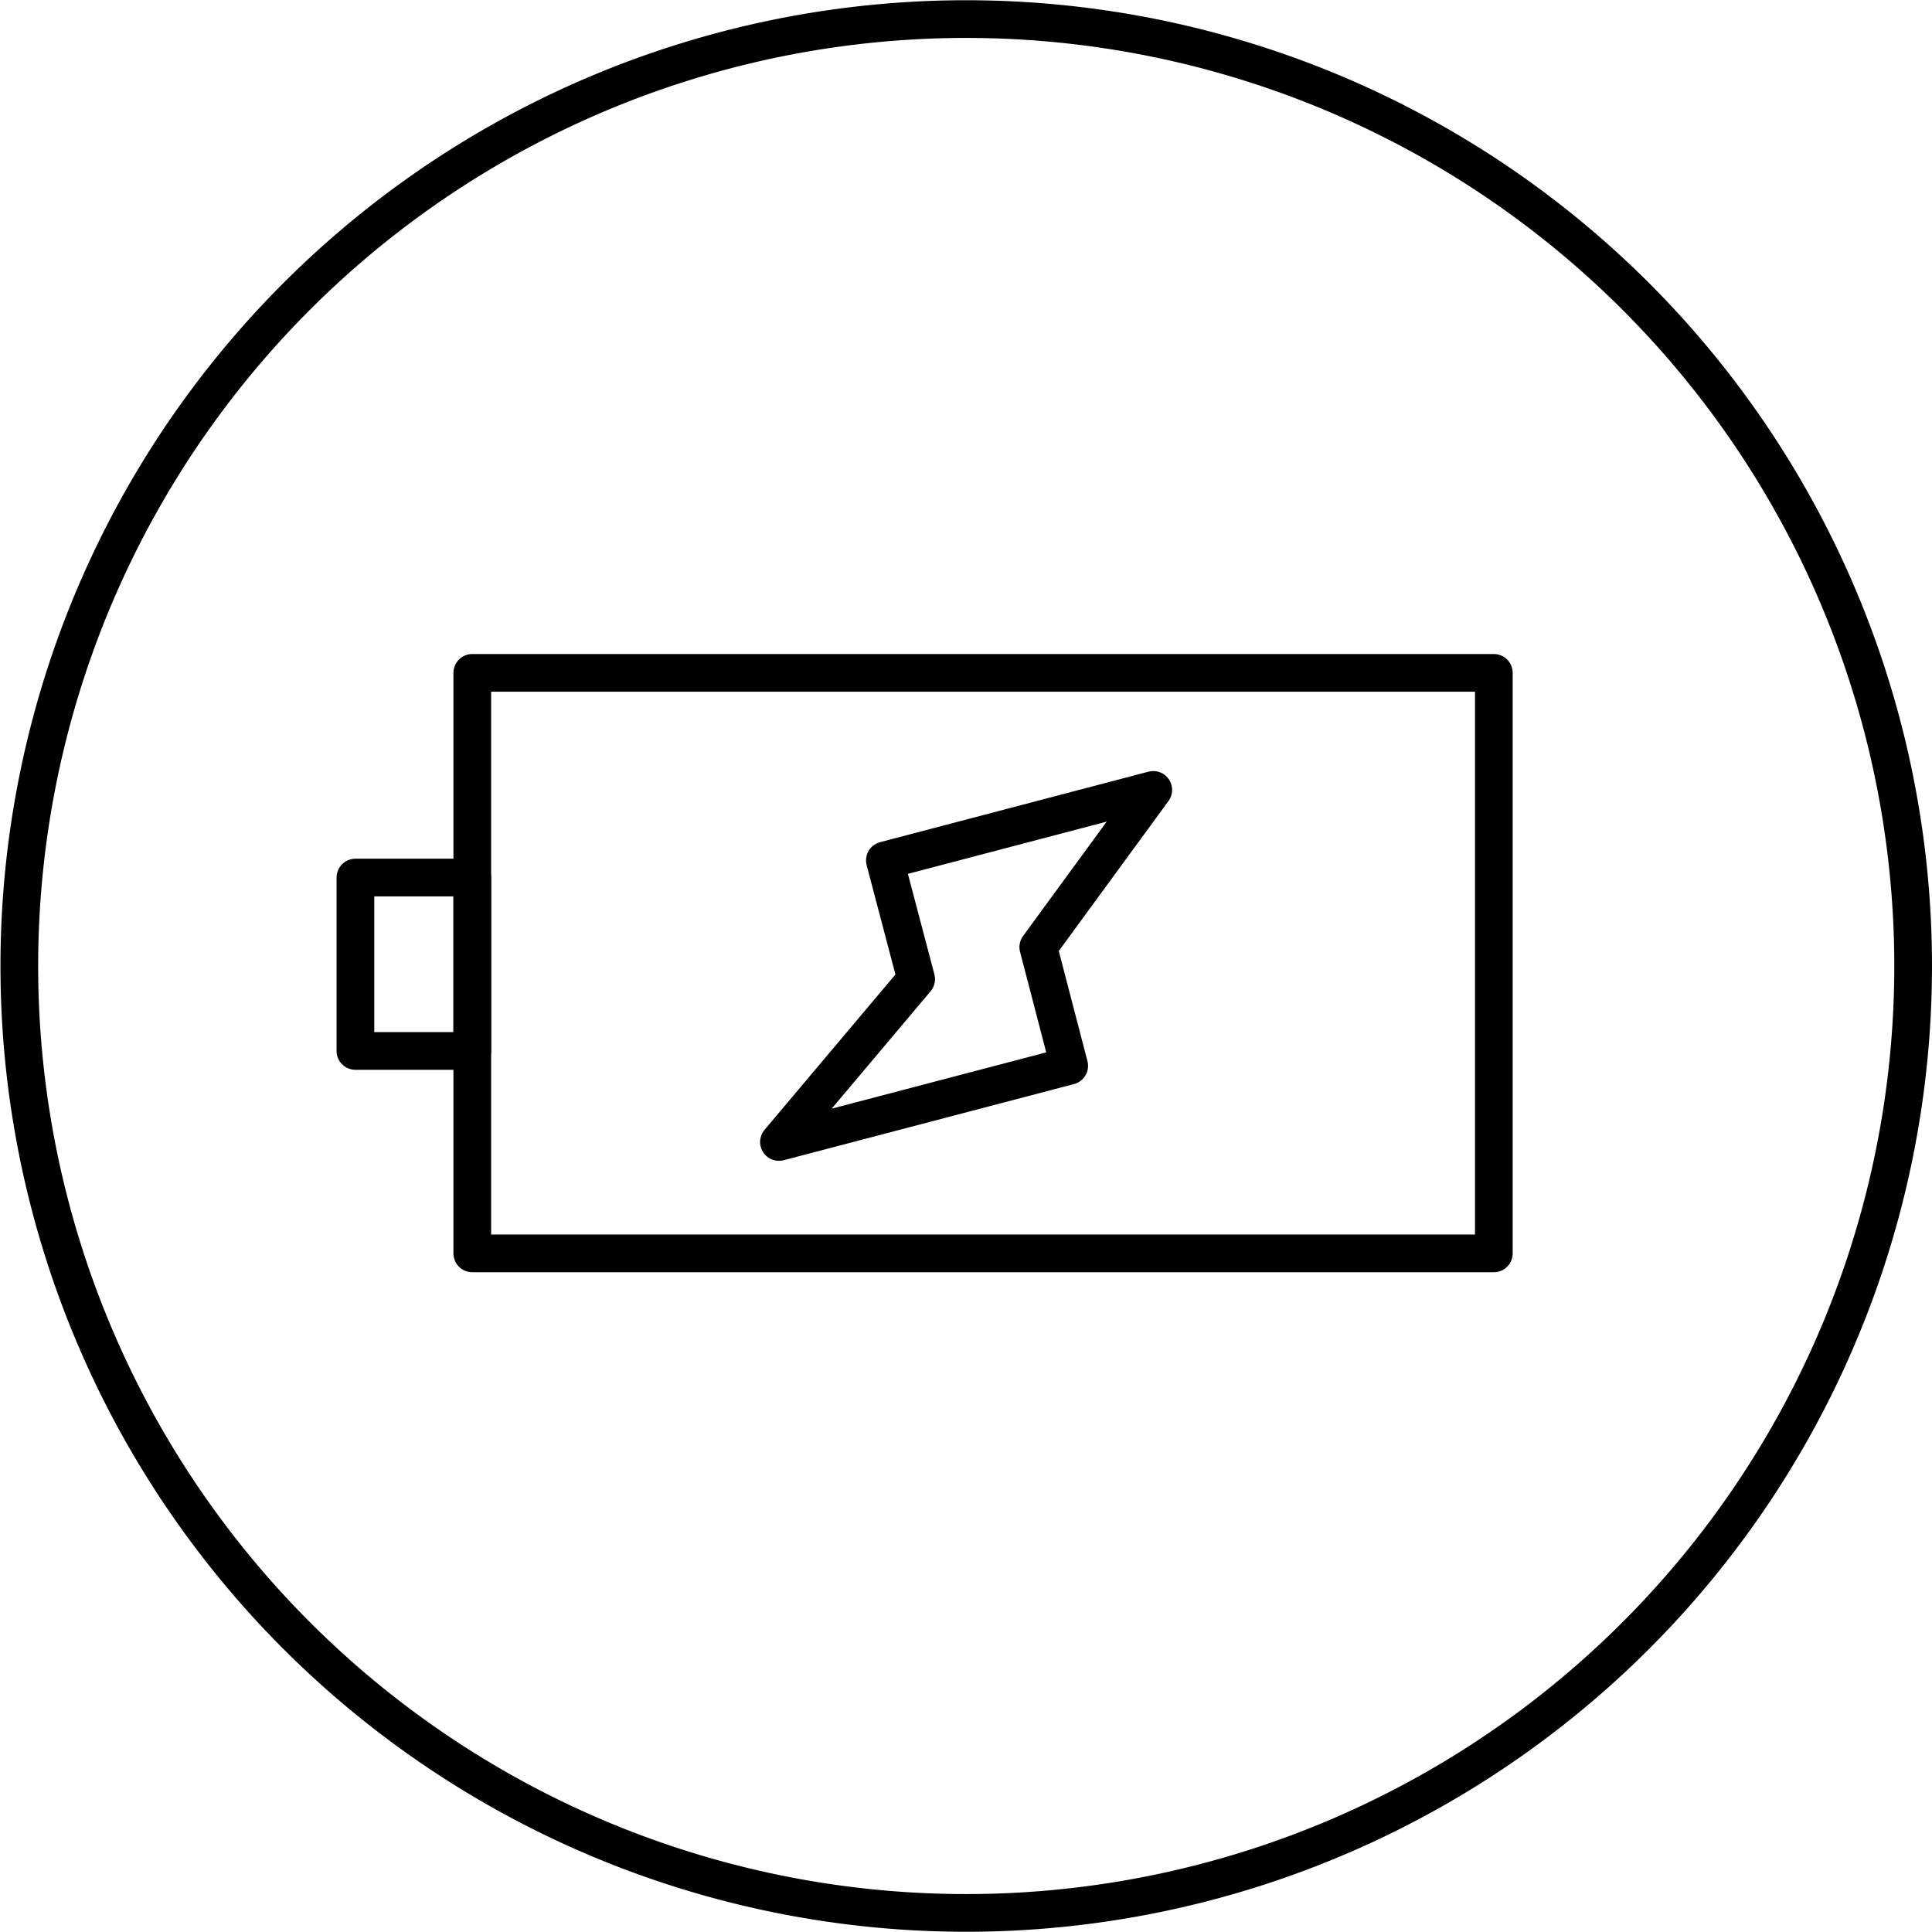 <svg xmlns="http://www.w3.org/2000/svg" viewBox="0 0 68.32 68.32"><defs><clipPath id="a" clipPathUnits="userSpaceOnUse"><path d="M-740.3 181.36H97.91v-422.4h-838.23Z"/></clipPath><clipPath id="b" clipPathUnits="userSpaceOnUse"><path d="M0 422.39h838.23V0H0Z"/></clipPath><clipPath id="c" clipPathUnits="userSpaceOnUse"><path d="M0 422.39h838.23V0H0Z"/></clipPath><clipPath id="d" clipPathUnits="userSpaceOnUse"><path d="M-720.16 176.69h838.23v-422.4h-838.23Z"/></clipPath></defs><g fill="none" stroke="currentColor" stroke-miterlimit="10" class="eit-icon"><path d="M0 0a25.12 25.12 0 1 0-50.24 0A25.12 25.12 0 0 0 0 0Z" class="eit-icon-circle" clip-path="url(#a)" transform="matrix(1.333 0 0 -1.333 67.653 34.16)"/><path stroke-linecap="round" stroke-linejoin="round" d="M729.37 233.47h-27.1v15.4h27.1z" clip-path="url(#b)" transform="matrix(1.333 0 0 -1.333 -919.425 355.538)"/><path stroke-linecap="round" stroke-linejoin="round" d="M699.17 243.44h3.1v-4.6h-3.1z" clip-path="url(#c)" transform="matrix(1.333 0 0 -1.333 -919.425 355.538)"/><path stroke-linecap="round" stroke-linejoin="round" d="m0 0-7.12-1.87.83-3.15-3.64-4.32 7.7 2.02-.82 3.15z" clip-path="url(#d)" transform="matrix(1.333 0 0 -1.333 40.782 27.933)"/></g></svg>
